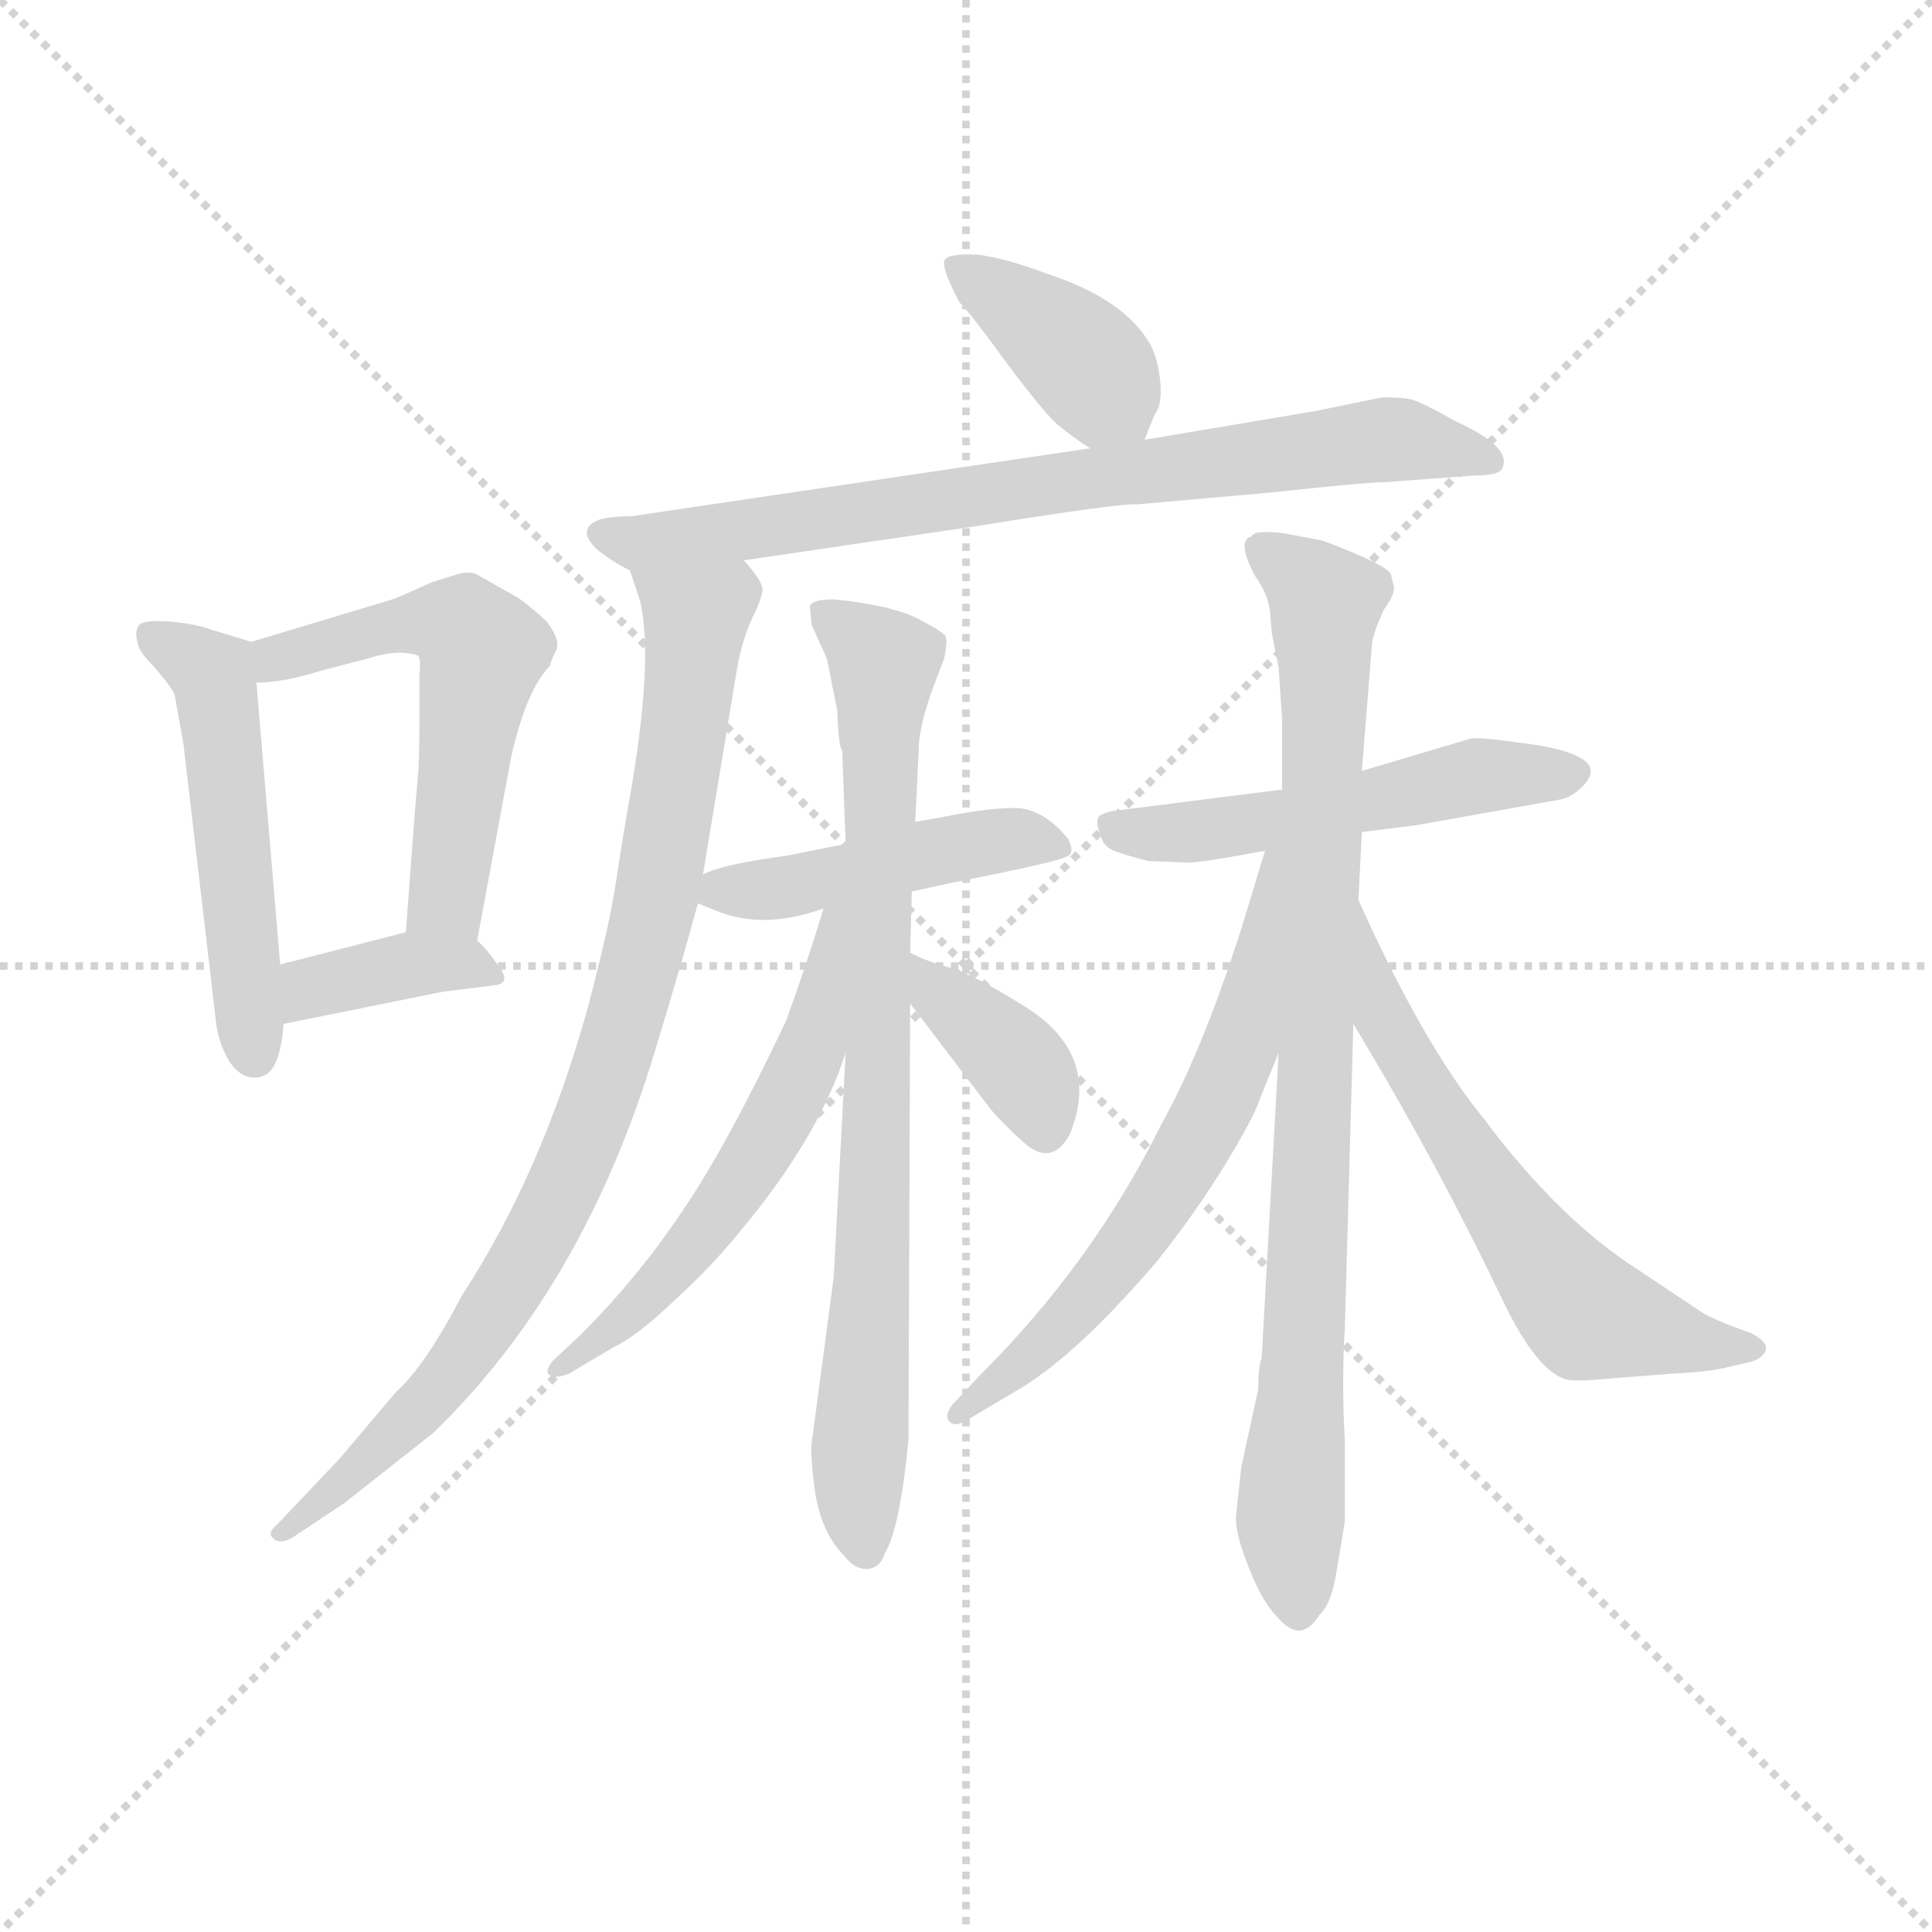 <svg version="1.1" viewBox="0 0 1024 1024" xmlns="http://www.w3.org/2000/svg">
  <g stroke="lightgray" stroke-dasharray="1,1" stroke-width="1" transform="scale(4, 4)">
    <line x1="0" y1="0" x2="256" y2="256"></line>
    <line x1="256" y1="0" x2="0" y2="256"></line>
    <line x1="128" y1="0" x2="128" y2="256"></line>
    <line x1="0" y1="128" x2="256" y2="128"></line>
  </g>
  <g transform="scale(0.9, -0.9) translate(50, -830)">
    <style type="text/css">
      
        @keyframes keyframes0 {
          from {
            stroke: blue;
            stroke-dashoffset: 527;
            stroke-width: 128;
          }
          63% {
            animation-timing-function: step-end;
            stroke: blue;
            stroke-dashoffset: 0;
            stroke-width: 128;
          }
          to {
            stroke: black;
            stroke-width: 1024;
          }
        }
        #make-me-a-hanzi-animation-0 {
          animation: keyframes0 0.679s both;
          animation-delay: 0s;
          animation-timing-function: linear;
        }
      
        @keyframes keyframes1 {
          from {
            stroke: blue;
            stroke-dashoffset: 565;
            stroke-width: 128;
          }
          65% {
            animation-timing-function: step-end;
            stroke: blue;
            stroke-dashoffset: 0;
            stroke-width: 128;
          }
          to {
            stroke: black;
            stroke-width: 1024;
          }
        }
        #make-me-a-hanzi-animation-1 {
          animation: keyframes1 0.71s both;
          animation-delay: 0.679s;
          animation-timing-function: linear;
        }
      
        @keyframes keyframes2 {
          from {
            stroke: blue;
            stroke-dashoffset: 379;
            stroke-width: 128;
          }
          55% {
            animation-timing-function: step-end;
            stroke: blue;
            stroke-dashoffset: 0;
            stroke-width: 128;
          }
          to {
            stroke: black;
            stroke-width: 1024;
          }
        }
        #make-me-a-hanzi-animation-2 {
          animation: keyframes2 0.558s both;
          animation-delay: 1.389s;
          animation-timing-function: linear;
        }
      
        @keyframes keyframes3 {
          from {
            stroke: blue;
            stroke-dashoffset: 399;
            stroke-width: 128;
          }
          56% {
            animation-timing-function: step-end;
            stroke: blue;
            stroke-dashoffset: 0;
            stroke-width: 128;
          }
          to {
            stroke: black;
            stroke-width: 1024;
          }
        }
        #make-me-a-hanzi-animation-3 {
          animation: keyframes3 0.575s both;
          animation-delay: 1.947s;
          animation-timing-function: linear;
        }
      
        @keyframes keyframes4 {
          from {
            stroke: blue;
            stroke-dashoffset: 786;
            stroke-width: 128;
          }
          72% {
            animation-timing-function: step-end;
            stroke: blue;
            stroke-dashoffset: 0;
            stroke-width: 128;
          }
          to {
            stroke: black;
            stroke-width: 1024;
          }
        }
        #make-me-a-hanzi-animation-4 {
          animation: keyframes4 0.89s both;
          animation-delay: 2.522s;
          animation-timing-function: linear;
        }
      
        @keyframes keyframes5 {
          from {
            stroke: blue;
            stroke-dashoffset: 906;
            stroke-width: 128;
          }
          75% {
            animation-timing-function: step-end;
            stroke: blue;
            stroke-dashoffset: 0;
            stroke-width: 128;
          }
          to {
            stroke: black;
            stroke-width: 1024;
          }
        }
        #make-me-a-hanzi-animation-5 {
          animation: keyframes5 0.987s both;
          animation-delay: 3.411s;
          animation-timing-function: linear;
        }
      
        @keyframes keyframes6 {
          from {
            stroke: blue;
            stroke-dashoffset: 467;
            stroke-width: 128;
          }
          60% {
            animation-timing-function: step-end;
            stroke: blue;
            stroke-dashoffset: 0;
            stroke-width: 128;
          }
          to {
            stroke: black;
            stroke-width: 1024;
          }
        }
        #make-me-a-hanzi-animation-6 {
          animation: keyframes6 0.63s both;
          animation-delay: 4.399s;
          animation-timing-function: linear;
        }
      
        @keyframes keyframes7 {
          from {
            stroke: blue;
            stroke-dashoffset: 821;
            stroke-width: 128;
          }
          73% {
            animation-timing-function: step-end;
            stroke: blue;
            stroke-dashoffset: 0;
            stroke-width: 128;
          }
          to {
            stroke: black;
            stroke-width: 1024;
          }
        }
        #make-me-a-hanzi-animation-7 {
          animation: keyframes7 0.918s both;
          animation-delay: 5.029s;
          animation-timing-function: linear;
        }
      
        @keyframes keyframes8 {
          from {
            stroke: blue;
            stroke-dashoffset: 578;
            stroke-width: 128;
          }
          65% {
            animation-timing-function: step-end;
            stroke: blue;
            stroke-dashoffset: 0;
            stroke-width: 128;
          }
          to {
            stroke: black;
            stroke-width: 1024;
          }
        }
        #make-me-a-hanzi-animation-8 {
          animation: keyframes8 0.72s both;
          animation-delay: 5.947s;
          animation-timing-function: linear;
        }
      
        @keyframes keyframes9 {
          from {
            stroke: blue;
            stroke-dashoffset: 381;
            stroke-width: 128;
          }
          55% {
            animation-timing-function: step-end;
            stroke: blue;
            stroke-dashoffset: 0;
            stroke-width: 128;
          }
          to {
            stroke: black;
            stroke-width: 1024;
          }
        }
        #make-me-a-hanzi-animation-9 {
          animation: keyframes9 0.56s both;
          animation-delay: 6.667s;
          animation-timing-function: linear;
        }
      
        @keyframes keyframes10 {
          from {
            stroke: blue;
            stroke-dashoffset: 530;
            stroke-width: 128;
          }
          63% {
            animation-timing-function: step-end;
            stroke: blue;
            stroke-dashoffset: 0;
            stroke-width: 128;
          }
          to {
            stroke: black;
            stroke-width: 1024;
          }
        }
        #make-me-a-hanzi-animation-10 {
          animation: keyframes10 0.681s both;
          animation-delay: 7.227s;
          animation-timing-function: linear;
        }
      
        @keyframes keyframes11 {
          from {
            stroke: blue;
            stroke-dashoffset: 896;
            stroke-width: 128;
          }
          74% {
            animation-timing-function: step-end;
            stroke: blue;
            stroke-dashoffset: 0;
            stroke-width: 128;
          }
          to {
            stroke: black;
            stroke-width: 1024;
          }
        }
        #make-me-a-hanzi-animation-11 {
          animation: keyframes11 0.979s both;
          animation-delay: 7.909s;
          animation-timing-function: linear;
        }
      
        @keyframes keyframes12 {
          from {
            stroke: blue;
            stroke-dashoffset: 644;
            stroke-width: 128;
          }
          68% {
            animation-timing-function: step-end;
            stroke: blue;
            stroke-dashoffset: 0;
            stroke-width: 128;
          }
          to {
            stroke: black;
            stroke-width: 1024;
          }
        }
        #make-me-a-hanzi-animation-12 {
          animation: keyframes12 0.774s both;
          animation-delay: 8.888s;
          animation-timing-function: linear;
        }
      
        @keyframes keyframes13 {
          from {
            stroke: blue;
            stroke-dashoffset: 619;
            stroke-width: 128;
          }
          67% {
            animation-timing-function: step-end;
            stroke: blue;
            stroke-dashoffset: 0;
            stroke-width: 128;
          }
          to {
            stroke: black;
            stroke-width: 1024;
          }
        }
        #make-me-a-hanzi-animation-13 {
          animation: keyframes13 0.754s both;
          animation-delay: 9.662s;
          animation-timing-function: linear;
        }
      
    </style>
    
      <path d="M 115 262 L 101 428 C 99 452 99 452 98 452 L 75 459 Q 64 463 49 464 Q 35 465 32 462 Q 29 458 31 452 Q 31 447 41 437 Q 53 423 53 420 L 58 392 L 77 230 Q 78 217 85 205 Q 93 193 104 196 Q 115 199 117 227 L 115 262 Z" fill="lightgray"></path>
    
      <path d="M 101 428 Q 117 428 139 435 L 166 442 Q 184 448 196 444 Q 198 443 197 432 L 197 406 Q 197 380 196 372 L 194 348 L 189 281 C 187 251 226 247 231 276 L 251 384 Q 260 424 274 438 Q 274 440 277 446 Q 281 452 272 464 Q 261 474 255 478 L 232 491 Q 228 494 220 492 L 204 487 Q 182 477 181 477 L 98 452 C 69 443 71 426 101 428 Z" fill="lightgray"></path>
    
      <path d="M 189 281 L 115 262 C 86 255 88 221 117 227 L 211 246 L 243 250 Q 251 252 243 262 Q 236 272 231 276 C 218 288 218 288 189 281 Z" fill="lightgray"></path>
    
      <path d="M 624 571 L 630 586 Q 635 592 633 608 Q 631 623 625 631 Q 609 655 566 669 Q 542 678 526 680 Q 507 681 506 676 Q 505 671 515 652 Q 522 645 543 616 Q 567 584 574 579 Q 581 573 592 566 C 616 550 616 550 624 571 Z" fill="lightgray"></path>
    
      <path d="M 725 588 L 624 571 L 592 566 L 322 526 Q 310 526 303 524 Q 296 521 296 518 Q 294 514 301 507 Q 309 500 321 494 C 326 491 358 496 388 500 L 524 520 Q 611 534 620 533 L 699 540 Q 754 546 765 546 L 819 550 Q 834 550 835 555 Q 840 567 807 582 Q 786 594 780 595 Q 775 596 764 596 L 725 588 Z" fill="lightgray"></path>
    
      <path d="M 321 494 L 327 476 Q 335 441 321 361 Q 317 339 313 312 Q 309 285 296 236 Q 269 139 222 67 Q 200 25 183 10 L 150 -29 L 113 -68 Q 107 -73 111 -76 Q 115 -80 123 -75 L 153 -55 L 205 -14 Q 294 72 336 212 Q 351 261 361 298 L 364 315 L 384 436 Q 387 453 393 466 Q 399 478 399 483 Q 399 488 388 500 C 372 525 312 523 321 494 Z" fill="lightgray"></path>
    
      <path d="M 361 298 L 371 294 Q 399 282 435 295 L 487 305 L 510 310 Q 576 323 579 326 Q 583 328 579 336 Q 566 352 551 354 Q 536 355 506 349 L 489 346 L 448 333 L 413 326 Q 375 321 364 315 C 342 306 342 306 361 298 Z" fill="lightgray"></path>
    
      <path d="M 448 210 L 441 78 L 428 -20 Q 427 -25 430 -49 Q 434 -73 447 -86 Q 453 -94 460 -94 Q 468 -94 471 -85 Q 480 -70 485 -18 L 486 239 L 486 269 L 487 305 L 489 346 L 491 388 Q 491 403 501 429 L 506 442 Q 508 452 507 455 Q 507 457 490 466 Q 473 474 441 477 Q 428 477 427 473 L 428 462 L 437 442 L 443 412 Q 444 389 446 388 L 448 333 L 448 210 Z" fill="lightgray"></path>
    
      <path d="M 435 295 Q 425 262 413 229 Q 378 155 352 117 Q 326 78 292 44 L 276 29 Q 270 22 274 20 Q 277 18 285 21 L 312 37 Q 325 43 347 64 Q 369 84 386 105 Q 432 160 448 210 C 488 326 444 324 435 295 Z" fill="lightgray"></path>
    
      <path d="M 486 239 L 534 176 Q 543 166 552 158 Q 569 142 580 162 Q 600 211 549 240 Q 525 255 510 260 Q 495 264 486 269 C 459 283 468 263 486 239 Z" fill="lightgray"></path>
    
      <path d="M 752 340 L 784 344 L 868 359 Q 875 360 881 366 Q 903 386 842 393 Q 821 396 816 395 L 752 376 L 705 365 L 610 353 Q 600 352 597 349 Q 595 345 598 339 Q 599 332 606 329 Q 614 326 626 323 L 650 322 Q 658 322 695 329 L 752 340 Z" fill="lightgray"></path>
    
      <path d="M 737 -96 L 742 -66 L 742 -19 Q 740 16 742 48 L 747 227 L 750 300 L 752 340 L 752 376 L 758 451 Q 759 458 765 471 Q 771 479 771 484 L 769 492 Q 767 496 748 504 Q 729 512 727 512 L 706 516 Q 688 518 687 514 Q 678 512 689 491 Q 697 480 698 469 L 699 457 L 703 437 L 705 407 L 705 365 L 703 210 L 693 30 Q 691 26 691 12 L 681 -34 L 678 -62 Q 677 -72 685 -92 Q 693 -113 702 -122 Q 716 -139 727 -121 Q 734 -115 737 -96 Z" fill="lightgray"></path>
    
      <path d="M 695 329 L 681 283 Q 658 211 634 168 Q 594 87 528 21 L 511 3 Q 506 -4 509 -7 Q 512 -11 520 -6 L 552 13 Q 586 34 632 88 Q 655 117 672 145 Q 689 173 692 183 L 703 210 C 767 367 704 358 695 329 Z" fill="lightgray"></path>
    
      <path d="M 747 227 L 753 217 Q 799 140 837 60 Q 855 24 871 18 Q 876 16 896 18 L 934 21 Q 957 22 968 25 L 981 28 Q 988 30 990 35 Q 991 40 981 45 Q 958 53 951 58 L 915 82 Q 868 112 824 171 Q 788 215 750 300 C 738 327 732 253 747 227 Z" fill="lightgray"></path>
    
    
      <clipPath id="make-me-a-hanzi-clip-0">
        <path d="M 115 262 L 101 428 C 99 452 99 452 98 452 L 75 459 Q 64 463 49 464 Q 35 465 32 462 Q 29 458 31 452 Q 31 447 41 437 Q 53 423 53 420 L 58 392 L 77 230 Q 78 217 85 205 Q 93 193 104 196 Q 115 199 117 227 L 115 262 Z"></path>
      </clipPath>
      <path clip-path="url(#make-me-a-hanzi-clip-0)" d="M 37 456 L 76 431 L 100 208" fill="none" id="make-me-a-hanzi-animation-0" stroke-dasharray="399 798" stroke-linecap="round"></path>
    
      <clipPath id="make-me-a-hanzi-clip-1">
        <path d="M 101 428 Q 117 428 139 435 L 166 442 Q 184 448 196 444 Q 198 443 197 432 L 197 406 Q 197 380 196 372 L 194 348 L 189 281 C 187 251 226 247 231 276 L 251 384 Q 260 424 274 438 Q 274 440 277 446 Q 281 452 272 464 Q 261 474 255 478 L 232 491 Q 228 494 220 492 L 204 487 Q 182 477 181 477 L 98 452 C 69 443 71 426 101 428 Z"></path>
      </clipPath>
      <path clip-path="url(#make-me-a-hanzi-clip-1)" d="M 106 435 L 136 450 L 204 465 L 223 460 L 234 447 L 214 303 L 197 287" fill="none" id="make-me-a-hanzi-animation-1" stroke-dasharray="437 874" stroke-linecap="round"></path>
    
      <clipPath id="make-me-a-hanzi-clip-2">
        <path d="M 189 281 L 115 262 C 86 255 88 221 117 227 L 211 246 L 243 250 Q 251 252 243 262 Q 236 272 231 276 C 218 288 218 288 189 281 Z"></path>
      </clipPath>
      <path clip-path="url(#make-me-a-hanzi-clip-2)" d="M 124 233 L 141 251 L 194 262 L 222 263 L 237 256" fill="none" id="make-me-a-hanzi-animation-2" stroke-dasharray="251 502" stroke-linecap="round"></path>
    
      <clipPath id="make-me-a-hanzi-clip-3">
        <path d="M 624 571 L 630 586 Q 635 592 633 608 Q 631 623 625 631 Q 609 655 566 669 Q 542 678 526 680 Q 507 681 506 676 Q 505 671 515 652 Q 522 645 543 616 Q 567 584 574 579 Q 581 573 592 566 C 616 550 616 550 624 571 Z"></path>
      </clipPath>
      <path clip-path="url(#make-me-a-hanzi-clip-3)" d="M 512 673 L 583 623 L 617 578" fill="none" id="make-me-a-hanzi-animation-3" stroke-dasharray="271 542" stroke-linecap="round"></path>
    
      <clipPath id="make-me-a-hanzi-clip-4">
        <path d="M 725 588 L 624 571 L 592 566 L 322 526 Q 310 526 303 524 Q 296 521 296 518 Q 294 514 301 507 Q 309 500 321 494 C 326 491 358 496 388 500 L 524 520 Q 611 534 620 533 L 699 540 Q 754 546 765 546 L 819 550 Q 834 550 835 555 Q 840 567 807 582 Q 786 594 780 595 Q 775 596 764 596 L 725 588 Z"></path>
      </clipPath>
      <path clip-path="url(#make-me-a-hanzi-clip-4)" d="M 304 515 L 340 511 L 761 571 L 789 570 L 828 558" fill="none" id="make-me-a-hanzi-animation-4" stroke-dasharray="658 1316" stroke-linecap="round"></path>
    
      <clipPath id="make-me-a-hanzi-clip-5">
        <path d="M 321 494 L 327 476 Q 335 441 321 361 Q 317 339 313 312 Q 309 285 296 236 Q 269 139 222 67 Q 200 25 183 10 L 150 -29 L 113 -68 Q 107 -73 111 -76 Q 115 -80 123 -75 L 153 -55 L 205 -14 Q 294 72 336 212 Q 351 261 361 298 L 364 315 L 384 436 Q 387 453 393 466 Q 399 478 399 483 Q 399 488 388 500 C 372 525 312 523 321 494 Z"></path>
      </clipPath>
      <path clip-path="url(#make-me-a-hanzi-clip-5)" d="M 328 491 L 357 469 L 357 433 L 336 298 L 297 165 L 257 83 L 207 11 L 117 -73" fill="none" id="make-me-a-hanzi-animation-5" stroke-dasharray="778 1556" stroke-linecap="round"></path>
    
      <clipPath id="make-me-a-hanzi-clip-6">
        <path d="M 361 298 L 371 294 Q 399 282 435 295 L 487 305 L 510 310 Q 576 323 579 326 Q 583 328 579 336 Q 566 352 551 354 Q 536 355 506 349 L 489 346 L 448 333 L 413 326 Q 375 321 364 315 C 342 306 342 306 361 298 Z"></path>
      </clipPath>
      <path clip-path="url(#make-me-a-hanzi-clip-6)" d="M 368 301 L 534 335 L 575 331" fill="none" id="make-me-a-hanzi-animation-6" stroke-dasharray="339 678" stroke-linecap="round"></path>
    
      <clipPath id="make-me-a-hanzi-clip-7">
        <path d="M 448 210 L 441 78 L 428 -20 Q 427 -25 430 -49 Q 434 -73 447 -86 Q 453 -94 460 -94 Q 468 -94 471 -85 Q 480 -70 485 -18 L 486 239 L 486 269 L 487 305 L 489 346 L 491 388 Q 491 403 501 429 L 506 442 Q 508 452 507 455 Q 507 457 490 466 Q 473 474 441 477 Q 428 477 427 473 L 428 462 L 437 442 L 443 412 Q 444 389 446 388 L 448 333 L 448 210 Z"></path>
      </clipPath>
      <path clip-path="url(#make-me-a-hanzi-clip-7)" d="M 436 468 L 470 439 L 465 111 L 455 -37 L 459 -81" fill="none" id="make-me-a-hanzi-animation-7" stroke-dasharray="693 1386" stroke-linecap="round"></path>
    
      <clipPath id="make-me-a-hanzi-clip-8">
        <path d="M 435 295 Q 425 262 413 229 Q 378 155 352 117 Q 326 78 292 44 L 276 29 Q 270 22 274 20 Q 277 18 285 21 L 312 37 Q 325 43 347 64 Q 369 84 386 105 Q 432 160 448 210 C 488 326 444 324 435 295 Z"></path>
      </clipPath>
      <path clip-path="url(#make-me-a-hanzi-clip-8)" d="M 443 290 L 422 199 L 378 123 L 321 56 L 279 24" fill="none" id="make-me-a-hanzi-animation-8" stroke-dasharray="450 900" stroke-linecap="round"></path>
    
      <clipPath id="make-me-a-hanzi-clip-9">
        <path d="M 486 239 L 534 176 Q 543 166 552 158 Q 569 142 580 162 Q 600 211 549 240 Q 525 255 510 260 Q 495 264 486 269 C 459 283 468 263 486 239 Z"></path>
      </clipPath>
      <path clip-path="url(#make-me-a-hanzi-clip-9)" d="M 489 262 L 554 198 L 565 166" fill="none" id="make-me-a-hanzi-animation-9" stroke-dasharray="253 506" stroke-linecap="round"></path>
    
      <clipPath id="make-me-a-hanzi-clip-10">
        <path d="M 752 340 L 784 344 L 868 359 Q 875 360 881 366 Q 903 386 842 393 Q 821 396 816 395 L 752 376 L 705 365 L 610 353 Q 600 352 597 349 Q 595 345 598 339 Q 599 332 606 329 Q 614 326 626 323 L 650 322 Q 658 322 695 329 L 752 340 Z"></path>
      </clipPath>
      <path clip-path="url(#make-me-a-hanzi-clip-10)" d="M 605 345 L 624 339 L 681 343 L 815 372 L 875 376" fill="none" id="make-me-a-hanzi-animation-10" stroke-dasharray="402 804" stroke-linecap="round"></path>
    
      <clipPath id="make-me-a-hanzi-clip-11">
        <path d="M 737 -96 L 742 -66 L 742 -19 Q 740 16 742 48 L 747 227 L 750 300 L 752 340 L 752 376 L 758 451 Q 759 458 765 471 Q 771 479 771 484 L 769 492 Q 767 496 748 504 Q 729 512 727 512 L 706 516 Q 688 518 687 514 Q 678 512 689 491 Q 697 480 698 469 L 699 457 L 703 437 L 705 407 L 705 365 L 703 210 L 693 30 Q 691 26 691 12 L 681 -34 L 678 -62 Q 677 -72 685 -92 Q 693 -113 702 -122 Q 716 -139 727 -121 Q 734 -115 737 -96 Z"></path>
      </clipPath>
      <path clip-path="url(#make-me-a-hanzi-clip-11)" d="M 695 505 L 731 475 L 723 146 L 710 -58 L 714 -117" fill="none" id="make-me-a-hanzi-animation-11" stroke-dasharray="768 1536" stroke-linecap="round"></path>
    
      <clipPath id="make-me-a-hanzi-clip-12">
        <path d="M 695 329 L 681 283 Q 658 211 634 168 Q 594 87 528 21 L 511 3 Q 506 -4 509 -7 Q 512 -11 520 -6 L 552 13 Q 586 34 632 88 Q 655 117 672 145 Q 689 173 692 183 L 703 210 C 767 367 704 358 695 329 Z"></path>
      </clipPath>
      <path clip-path="url(#make-me-a-hanzi-clip-12)" d="M 701 323 L 680 212 L 637 128 L 579 53 L 514 -3" fill="none" id="make-me-a-hanzi-animation-12" stroke-dasharray="516 1032" stroke-linecap="round"></path>
    
      <clipPath id="make-me-a-hanzi-clip-13">
        <path d="M 747 227 L 753 217 Q 799 140 837 60 Q 855 24 871 18 Q 876 16 896 18 L 934 21 Q 957 22 968 25 L 981 28 Q 988 30 990 35 Q 991 40 981 45 Q 958 53 951 58 L 915 82 Q 868 112 824 171 Q 788 215 750 300 C 738 327 732 253 747 227 Z"></path>
      </clipPath>
      <path clip-path="url(#make-me-a-hanzi-clip-13)" d="M 752 278 L 758 274 L 764 231 L 778 206 L 881 59 L 952 38 L 982 37" fill="none" id="make-me-a-hanzi-animation-13" stroke-dasharray="491 982" stroke-linecap="round"></path>
    
  </g>
</svg>